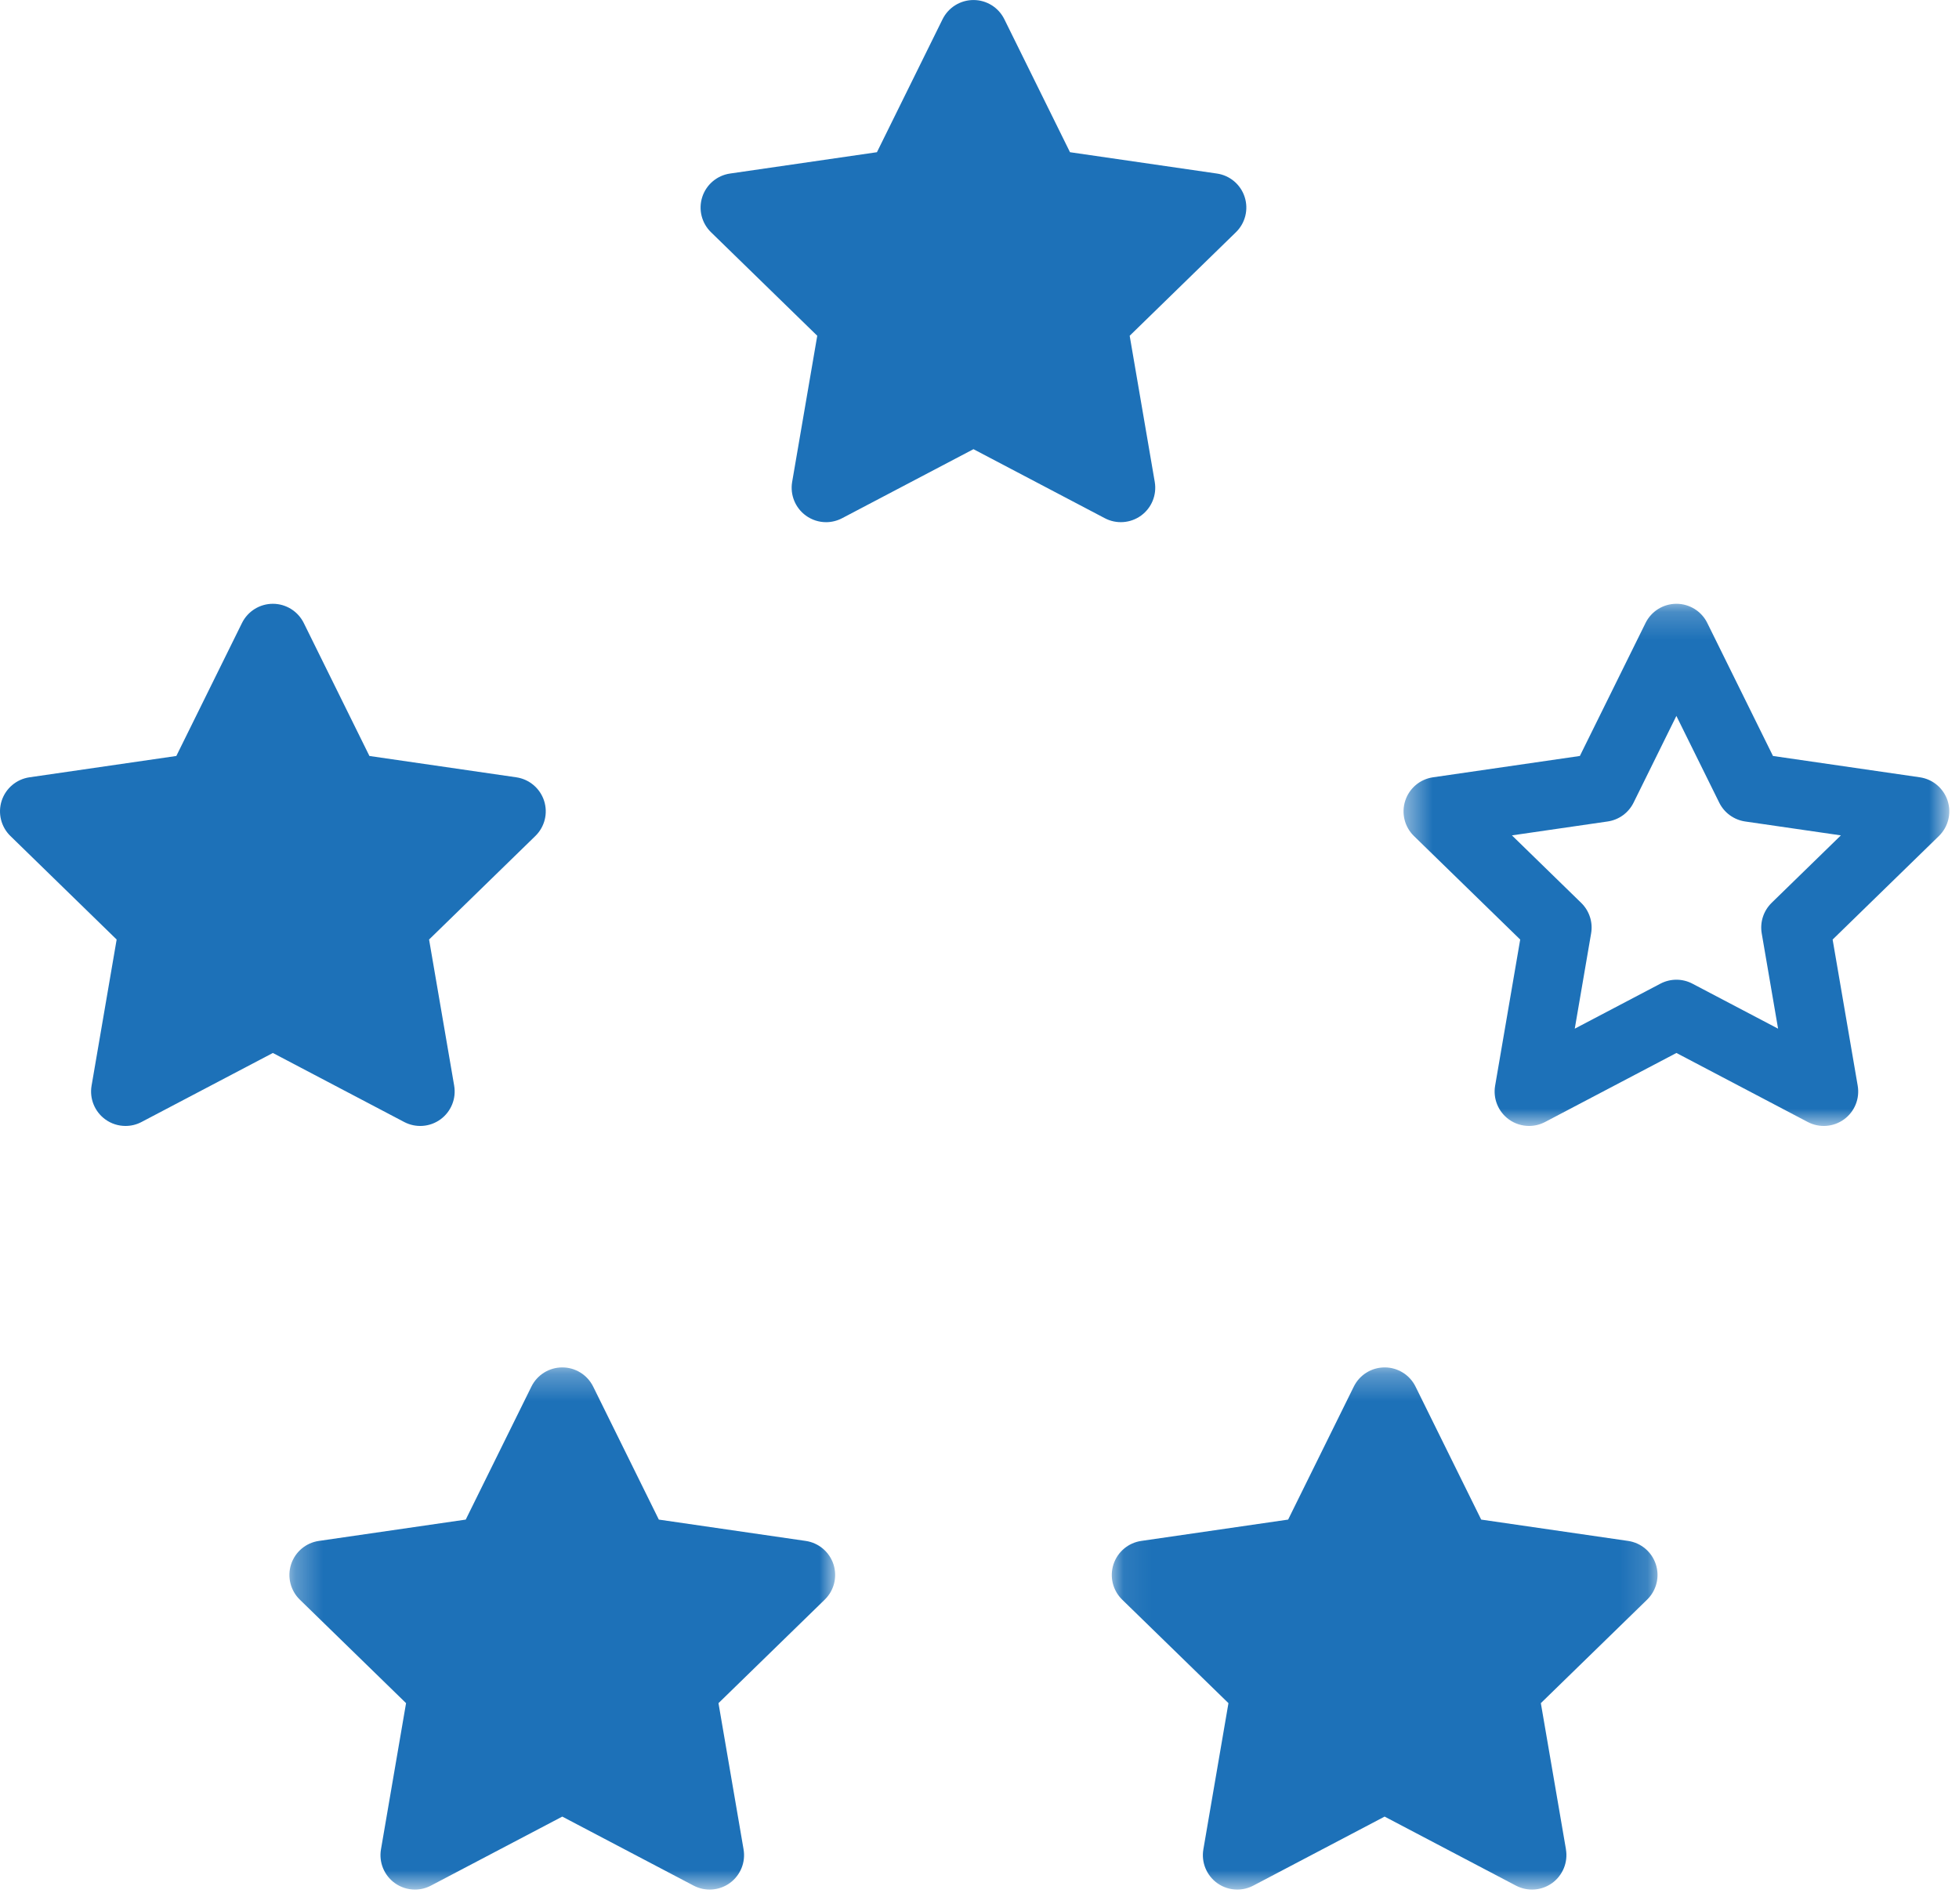 <?xml version="1.0" encoding="UTF-8" standalone="no"?>
<svg xmlns="http://www.w3.org/2000/svg" height="69px" width="71px" version="1.1" xmlns:xlink="http://www.w3.org/1999/xlink" viewBox="0 0 71 69"><!-- Generator: Sketch 41.2 (35397) - http://www.bohemiancoding.com/sketch -->
 <title>measure icon</title>
 <desc>Created with Sketch.</desc>
 <defs>
  <polygon id="path-1" points="0.285 19.2 20.065 19.2 20.065 0.274 0.285 0.274"/>
  <polygon id="path-3" points="0.08 19.2 19.859 19.2 19.859 0.274 0.08 0.274"/>
  <polygon id="path-5" points="20.229 19.122 20.229 0.196 0.45 0.196 0.45 19.122"/>
 </defs>
 <g id="•-Landing-Page" fill-rule="evenodd" fill="none">
  <g id="MM_landing_updated" transform="translate(-1117 -1383)">
   <g id="measure-icon" transform="translate(1117 1383)">
    <g id="Group-3" transform="translate(10.204 49.289)">
     <mask id="mask-2" fill="white">
      <use xlink:href="#path-1"/>
     </mask>
     <path id="Fill-1" fill="#1D71B8" mask="url(#mask-2)" d="m16.745 17.742l-0.909-5.299 3.851-3.752c0.341-0.332 0.463-0.827 0.317-1.279-0.147-0.452-0.538-0.781-1.008-0.849l-5.322-0.773-2.38-4.821c-0.211-0.426-0.644-0.695-1.119-0.695s-0.909 0.269-1.119 0.695l-2.38 4.821-5.323 0.773c-0.47 0.068-0.86 0.397-1.007 0.849-0.146 0.451-0.024 0.947 0.316 1.279l3.851 3.752-0.909 5.299c-0.08 0.468 0.112 0.94 0.497 1.22 0.217 0.158 0.475 0.238 0.733 0.238 0.199 0 0.398-0.047 0.58-0.143l4.761-2.502 4.76 2.502c0.421 0.221 0.929 0.184 1.314-0.095 0.384-0.28 0.577-0.752 0.496-1.22"/>
    </g>
    <g id="Group-6" transform="translate(40.215 49.289)">
     <mask id="mask-4" fill="white">
      <use xlink:href="#path-3"/>
     </mask>
     <path id="Fill-4" fill="#1D71B8" mask="url(#mask-4)" d="m16.54 17.742l-0.91-5.299 3.852-3.752c0.34-0.332 0.463-0.827 0.316-1.279-0.147-0.452-0.537-0.781-1.007-0.849l-5.323-0.773-2.38-4.821c-0.21-0.426-0.644-0.695-1.118-0.695-0.475 0-0.909 0.269-1.119 0.695l-2.38 4.821-5.323 0.773c-0.47 0.068-0.86 0.397-1.007 0.849-0.147 0.451-0.025 0.947 0.315 1.279l3.852 3.752-0.909 5.299c-0.08 0.468 0.112 0.94 0.496 1.22 0.217 0.158 0.475 0.238 0.733 0.238 0.198 0 0.397-0.047 0.58-0.143l4.76-2.502 4.76 2.502c0.421 0.221 0.93 0.184 1.315-0.095 0.383-0.28 0.576-0.752 0.496-1.22"/>
    </g>
    <path id="Fill-7" fill="#1D71B8" d="m16.461 39.353l-0.91-5.299 3.852-3.753c0.34-0.331 0.463-0.826 0.316-1.278-0.147-0.451-0.538-0.781-1.008-0.849l-5.322-0.773-2.38-4.821c-0.211-0.425-0.644-0.695-1.119-0.695-0.475 0-0.909 0.27-1.119 0.695l-2.38 4.821-5.323 0.773c-0.469 0.068-0.86 0.398-1.007 0.849-0.146 0.452-0.024 0.947 0.316 1.278l3.851 3.753-0.909 5.299c-0.08 0.468 0.113 0.941 0.497 1.22 0.217 0.158 0.475 0.238 0.733 0.238 0.199 0 0.398-0.047 0.58-0.143l4.761-2.502 4.76 2.502c0.421 0.221 0.93 0.184 1.314-0.095s0.577-0.752 0.497-1.22"/>
    <g id="Group-11" transform="translate(50.419 21.689)">
     <mask id="mask-6" fill="white">
      <use xlink:href="#path-5"/>
     </mask>
     <path id="Fill-9" fill="#1D71B8" mask="url(#mask-6)" d="m13.789 11.037c-0.293 0.287-0.427 0.699-0.358 1.104l0.593 3.455-3.104-1.631c-0.364-0.191-0.797-0.191-1.161 0l-3.104 1.631 0.593-3.455c0.07-0.405-0.065-0.817-0.359-1.104l-2.511-2.447 3.47-0.504c0.406-0.059 0.757-0.314 0.939-0.683l1.551-3.143 1.553 3.143c0.181 0.368 0.533 0.623 0.938 0.683l3.471 0.504-2.512 2.447zm3.121 6.627l-0.909-5.298 3.852-3.753c0.34-0.332 0.462-0.827 0.316-1.279-0.147-0.451-0.538-0.781-1.007-0.849l-5.323-0.773-2.381-4.821c-0.209-0.425-0.643-0.695-1.118-0.695-0.475 0-0.909 0.269-1.119 0.695l-2.381 4.821-5.322 0.773c-0.471 0.068-0.861 0.398-1.007 0.849-0.147 0.452-0.025 0.947 0.315 1.279l3.852 3.753-0.909 5.298c-0.08 0.468 0.112 0.941 0.496 1.22 0.217 0.158 0.475 0.238 0.734 0.238 0.199 0 0.398-0.047 0.58-0.143l4.761-2.502 4.76 2.502c0.421 0.221 0.93 0.184 1.314-0.095s0.577-0.752 0.496-1.22z"/>
    </g>
    <path id="Fill-12" fill="#1D71B8" d="m41.852 17.469l-0.909-5.299 3.851-3.753c0.34-0.331 0.463-0.827 0.316-1.279-0.146-0.451-0.537-0.781-1.007-0.848l-5.323-0.773-2.38-4.821c-0.21-0.426-0.643-0.695-1.118-0.695s-0.909 0.269-1.12 0.695l-2.379 4.821-5.323 0.773c-0.47 0.068-0.86 0.397-1.007 0.848-0.147 0.452-0.025 0.947 0.316 1.279l3.851 3.753-0.91 5.299c-0.079 0.467 0.113 0.94 0.497 1.219 0.217 0.158 0.475 0.239 0.733 0.239 0.199 0 0.398-0.048 0.581-0.144l4.761-2.502 4.76 2.502c0.42 0.221 0.929 0.184 1.314-0.095 0.384-0.279 0.576-0.752 0.496-1.219"/>
   </g>
  </g>
 </g>
</svg>
